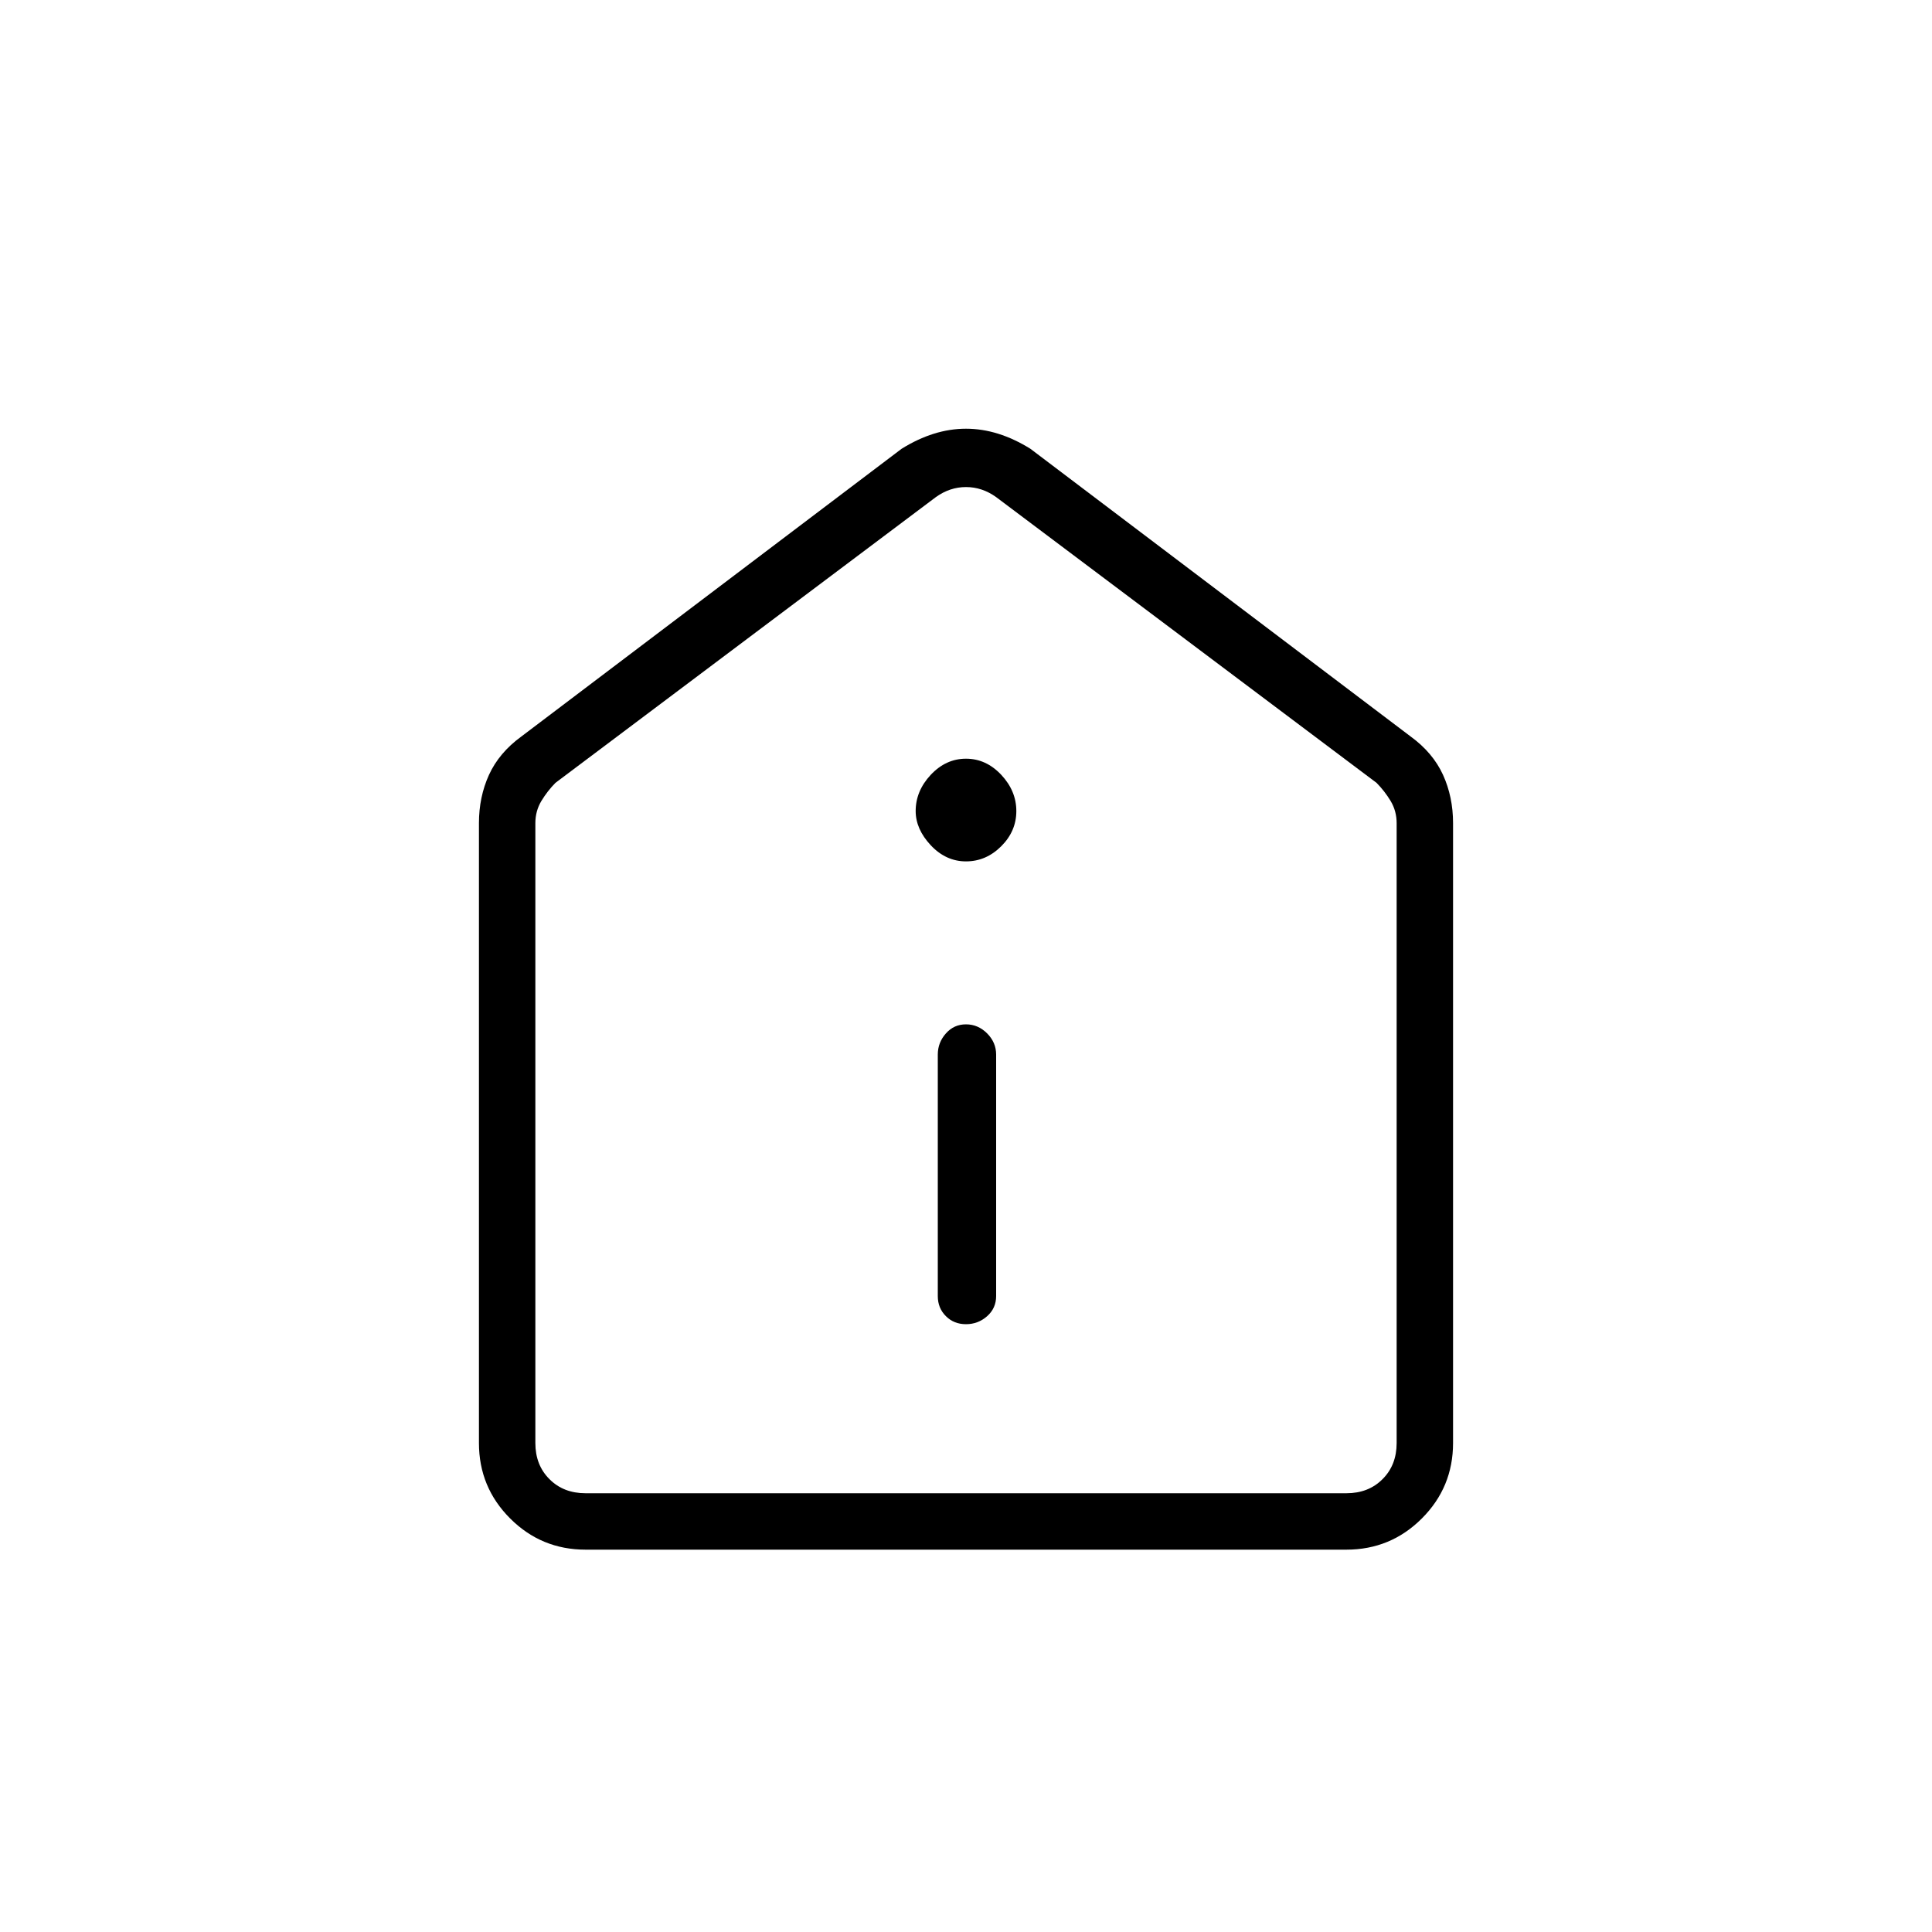<svg xmlns="http://www.w3.org/2000/svg" height="20" width="20"><path d="M10 13.708q.125 0 .219-.083.093-.083.093-.208v-2.5q0-.125-.093-.219-.094-.094-.219-.094t-.208.094q-.084.094-.084.219v2.5q0 .125.084.208.083.083.208.083Zm0-4.791q.208 0 .365-.157.156-.156.156-.364t-.156-.375q-.157-.167-.365-.167t-.365.167q-.156.167-.156.375 0 .187.156.354.157.167.365.167Zm-3.938 7.125q-.458 0-.781-.323t-.323-.781V8.521q0-.271.104-.5.105-.229.334-.396l3.937-2.979q.334-.208.667-.208t.667.208l3.937 2.979q.229.167.334.396.104.229.104.5v6.417q0 .458-.323.781t-.781.323Zm0-.584h7.876q.229 0 .374-.146.146-.145.146-.374V8.521q0-.125-.062-.229-.063-.104-.146-.188l-3.938-2.958q-.145-.104-.312-.104t-.312.104L5.75 8.104q-.083.084-.146.188-.062.104-.062.229v6.417q0 .229.146.374.145.146.374.146ZM10 10.229Z"/></svg>